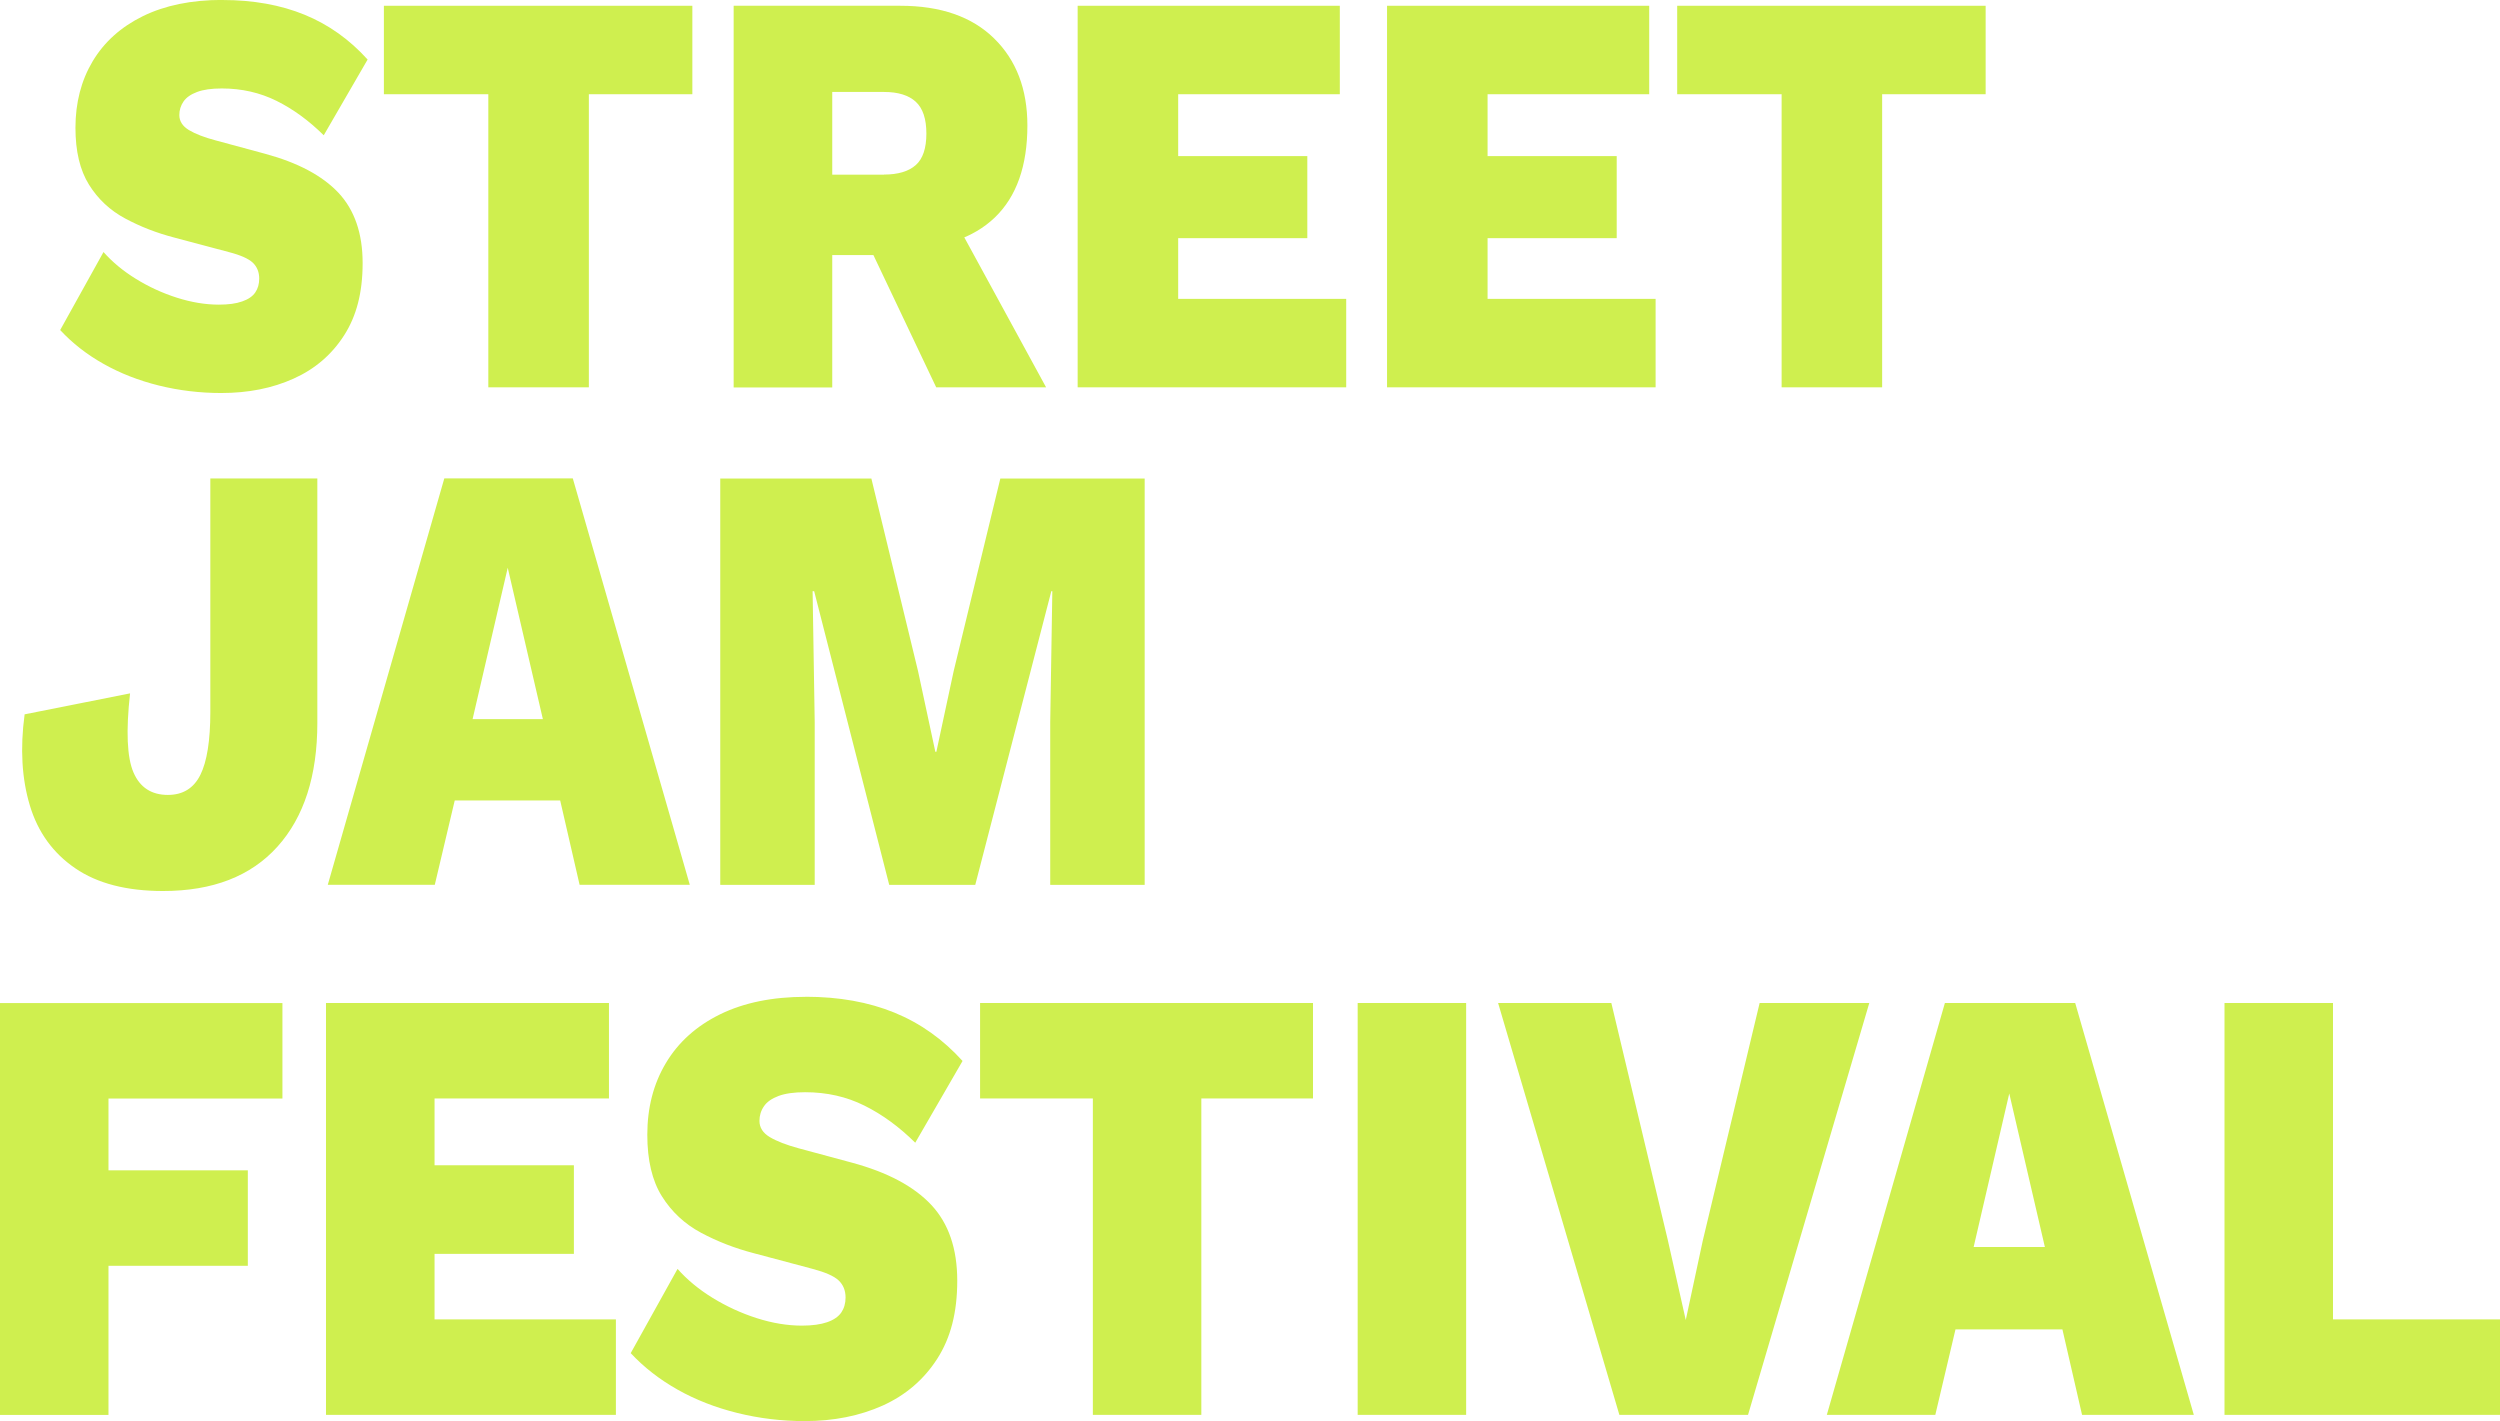 <?xml version="1.0" encoding="UTF-8"?>
<svg id="Calque_2" data-name="Calque 2" xmlns="http://www.w3.org/2000/svg" viewBox="0 0 320.79 182.35">
  <defs>
    <style>
      .cls-1 {
        fill: #cfef4f;
      }
    </style>
  </defs>
  <g id="Calque_5" data-name="Calque 5">
    <g>
      <g>
        <path class="cls-1" d="m28.52,0c3.96,0,7.48.63,10.56,1.89,3.08,1.26,5.77,3.18,8.09,5.75l-5.63,9.72c-1.9-1.88-3.91-3.35-6.04-4.41-2.13-1.06-4.48-1.6-7.05-1.6-1.31,0-2.36.15-3.16.45s-1.38.7-1.74,1.22c-.36.52-.54,1.1-.54,1.74,0,.79.41,1.43,1.23,1.93.82.49,1.97.94,3.45,1.33l6.32,1.71c4.21,1.14,7.35,2.81,9.42,5.01,2.06,2.2,3.1,5.21,3.1,9.01s-.79,6.8-2.37,9.27c-1.58,2.47-3.74,4.33-6.48,5.56-2.74,1.24-5.84,1.85-9.29,1.85-2.74,0-5.41-.32-8-.96s-4.96-1.57-7.11-2.78c-2.15-1.21-4-2.66-5.56-4.34l5.56-10.01c1.14,1.29,2.53,2.44,4.17,3.45,1.64,1.01,3.39,1.82,5.25,2.41,1.85.59,3.65.89,5.37.89,1.22,0,2.22-.13,3-.41.78-.27,1.34-.65,1.68-1.15.34-.49.51-1.09.51-1.78,0-.84-.28-1.52-.82-2.04-.55-.52-1.58-.98-3.1-1.37l-6.95-1.85c-2.28-.59-4.38-1.41-6.32-2.45-1.94-1.04-3.49-2.48-4.65-4.34s-1.74-4.29-1.74-7.31c0-3.21.74-6.06,2.21-8.53,1.48-2.47,3.62-4.4,6.45-5.79,2.82-1.38,6.22-2.08,10.18-2.08Z"/>
        <path class="cls-1" d="m88.84.74v11.35h-13.28v37.61h-12.9V12.09h-13.4V.74h39.58Z"/>
        <path class="cls-1" d="m115.52.74c5.18,0,9.2,1.4,12.04,4.19,2.85,2.79,4.27,6.52,4.27,11.17,0,5.19-1.39,9.12-4.17,11.8-2.78,2.67-6.79,4.01-12.01,4.01l-1.27.82h-7.59v16.99h-12.65V.74h21.37Zm-2.09,21.66c1.81,0,3.17-.41,4.08-1.22s1.36-2.16,1.36-4.04-.45-3.24-1.36-4.08c-.91-.84-2.27-1.26-4.08-1.26h-6.64v10.61h6.64Zm7.65,3.19l13.15,24.11h-14.1l-10.18-21.44,11.13-2.67Z"/>
        <path class="cls-1" d="m138.28,49.7V.74h33.64v11.35h-20.74v7.94h16.57v10.53h-16.57v7.79h21.56v11.35h-34.46Z"/>
        <path class="cls-1" d="m177.98,49.7V.74h33.64v11.35h-20.74v7.94h16.57v10.53h-16.57v7.79h21.56v11.35h-34.46Z"/>
        <path class="cls-1" d="m254.79.74v11.35h-13.28v37.61h-12.9V12.09h-13.4V.74h39.58Z"/>
      </g>
      <g>
        <path class="cls-1" d="m40.72,61.4v31.36c0,6.79-1.71,12.09-5.12,15.88-3.41,3.79-8.3,5.69-14.68,5.69-4.67,0-8.43-.97-11.27-2.92-2.85-1.95-4.79-4.63-5.82-8.06-1.03-3.42-1.26-7.32-.67-11.69l13.53-2.69c-.54,4.85-.39,8.23.44,10.15.83,1.92,2.3,2.88,4.41,2.88,1.93,0,3.32-.86,4.17-2.57.85-1.71,1.28-4.41,1.28-8.1v-29.94h13.73Z"/>
        <path class="cls-1" d="m88.51,113.53h-14.14l-2.49-10.82h-13.53l-2.56,10.82h-13.73l14.95-52.14h16.49l15.01,52.14Zm-27.87-21.25h9.02l-4.51-19.43-4.51,19.43Z"/>
        <path class="cls-1" d="m146.88,61.4v52.14h-12.12v-20.85l.27-16.83h-.13l-9.76,37.68h-11.04l-9.63-37.68h-.2l.27,16.83v20.85h-12.12v-52.14h19.39l5.99,24.72,2.22,10.35h.13l2.22-10.35,5.99-24.72h18.51Z"/>
      </g>
      <g>
        <path class="cls-1" d="m36.24,140.96H13.92v9.21h17.88v12.25H13.92v19.14H0v-52.85h36.24v12.25Z"/>
        <path class="cls-1" d="m41.83,181.55v-52.85h36.31v12.25h-22.38v8.57h17.88v11.37h-17.88v8.41h23.27v12.25h-37.19Z"/>
        <path class="cls-1" d="m103.38,127.9c4.28,0,8.07.68,11.4,2.04,3.32,1.36,6.23,3.43,8.73,6.2l-6.07,10.49c-2.05-2.03-4.22-3.62-6.52-4.76-2.3-1.15-4.83-1.72-7.61-1.72-1.41,0-2.55.16-3.41.48s-1.49.76-1.87,1.32c-.39.56-.58,1.19-.58,1.88,0,.85.44,1.55,1.33,2.08.89.53,2.13,1.01,3.72,1.44l6.82,1.84c4.55,1.23,7.94,3.03,10.17,5.41,2.23,2.38,3.34,5.62,3.34,9.73s-.85,7.34-2.56,10.01c-1.71,2.67-4.04,4.67-6.99,6.01-2.96,1.33-6.3,2-10.03,2-2.96,0-5.84-.35-8.63-1.04s-5.36-1.69-7.68-3c-2.32-1.31-4.32-2.87-6.01-4.68l6.01-10.81c1.23,1.39,2.73,2.63,4.5,3.72,1.78,1.09,3.66,1.96,5.66,2.6,2,.64,3.94.96,5.8.96,1.32,0,2.4-.15,3.24-.44.84-.29,1.44-.71,1.81-1.24.36-.53.55-1.17.55-1.92,0-.91-.3-1.64-.89-2.2-.59-.56-1.71-1.05-3.34-1.48l-7.5-2c-2.46-.64-4.73-1.52-6.82-2.64-2.09-1.12-3.77-2.68-5.02-4.68s-1.87-4.63-1.87-7.89c0-3.47.79-6.54,2.39-9.21,1.59-2.67,3.91-4.75,6.96-6.25,3.05-1.49,6.71-2.24,10.99-2.24Z"/>
        <path class="cls-1" d="m168.48,128.7v12.25h-14.33v40.6h-13.92v-40.6h-14.47v-12.25h42.72Z"/>
        <path class="cls-1" d="m188.13,128.7v52.85h-13.92v-52.85h13.92Z"/>
        <path class="cls-1" d="m239.86,128.7l-15.56,52.85h-16.51l-15.56-52.85h14.53l7.23,30.35,2.32,10.33,2.18-10.17,7.3-30.51h14.06Z"/>
        <path class="cls-1" d="m281.49,181.55h-14.33l-2.52-10.97h-13.72l-2.59,10.97h-13.92l15.15-52.85h16.72l15.22,52.85Zm-28.25-21.54h9.15l-4.57-19.7-4.57,19.7Z"/>
        <path class="cls-1" d="m299.36,169.3h21.43v12.25h-35.35v-52.85h13.92v40.6Z"/>
      </g>
    </g>
  </g>
</svg>